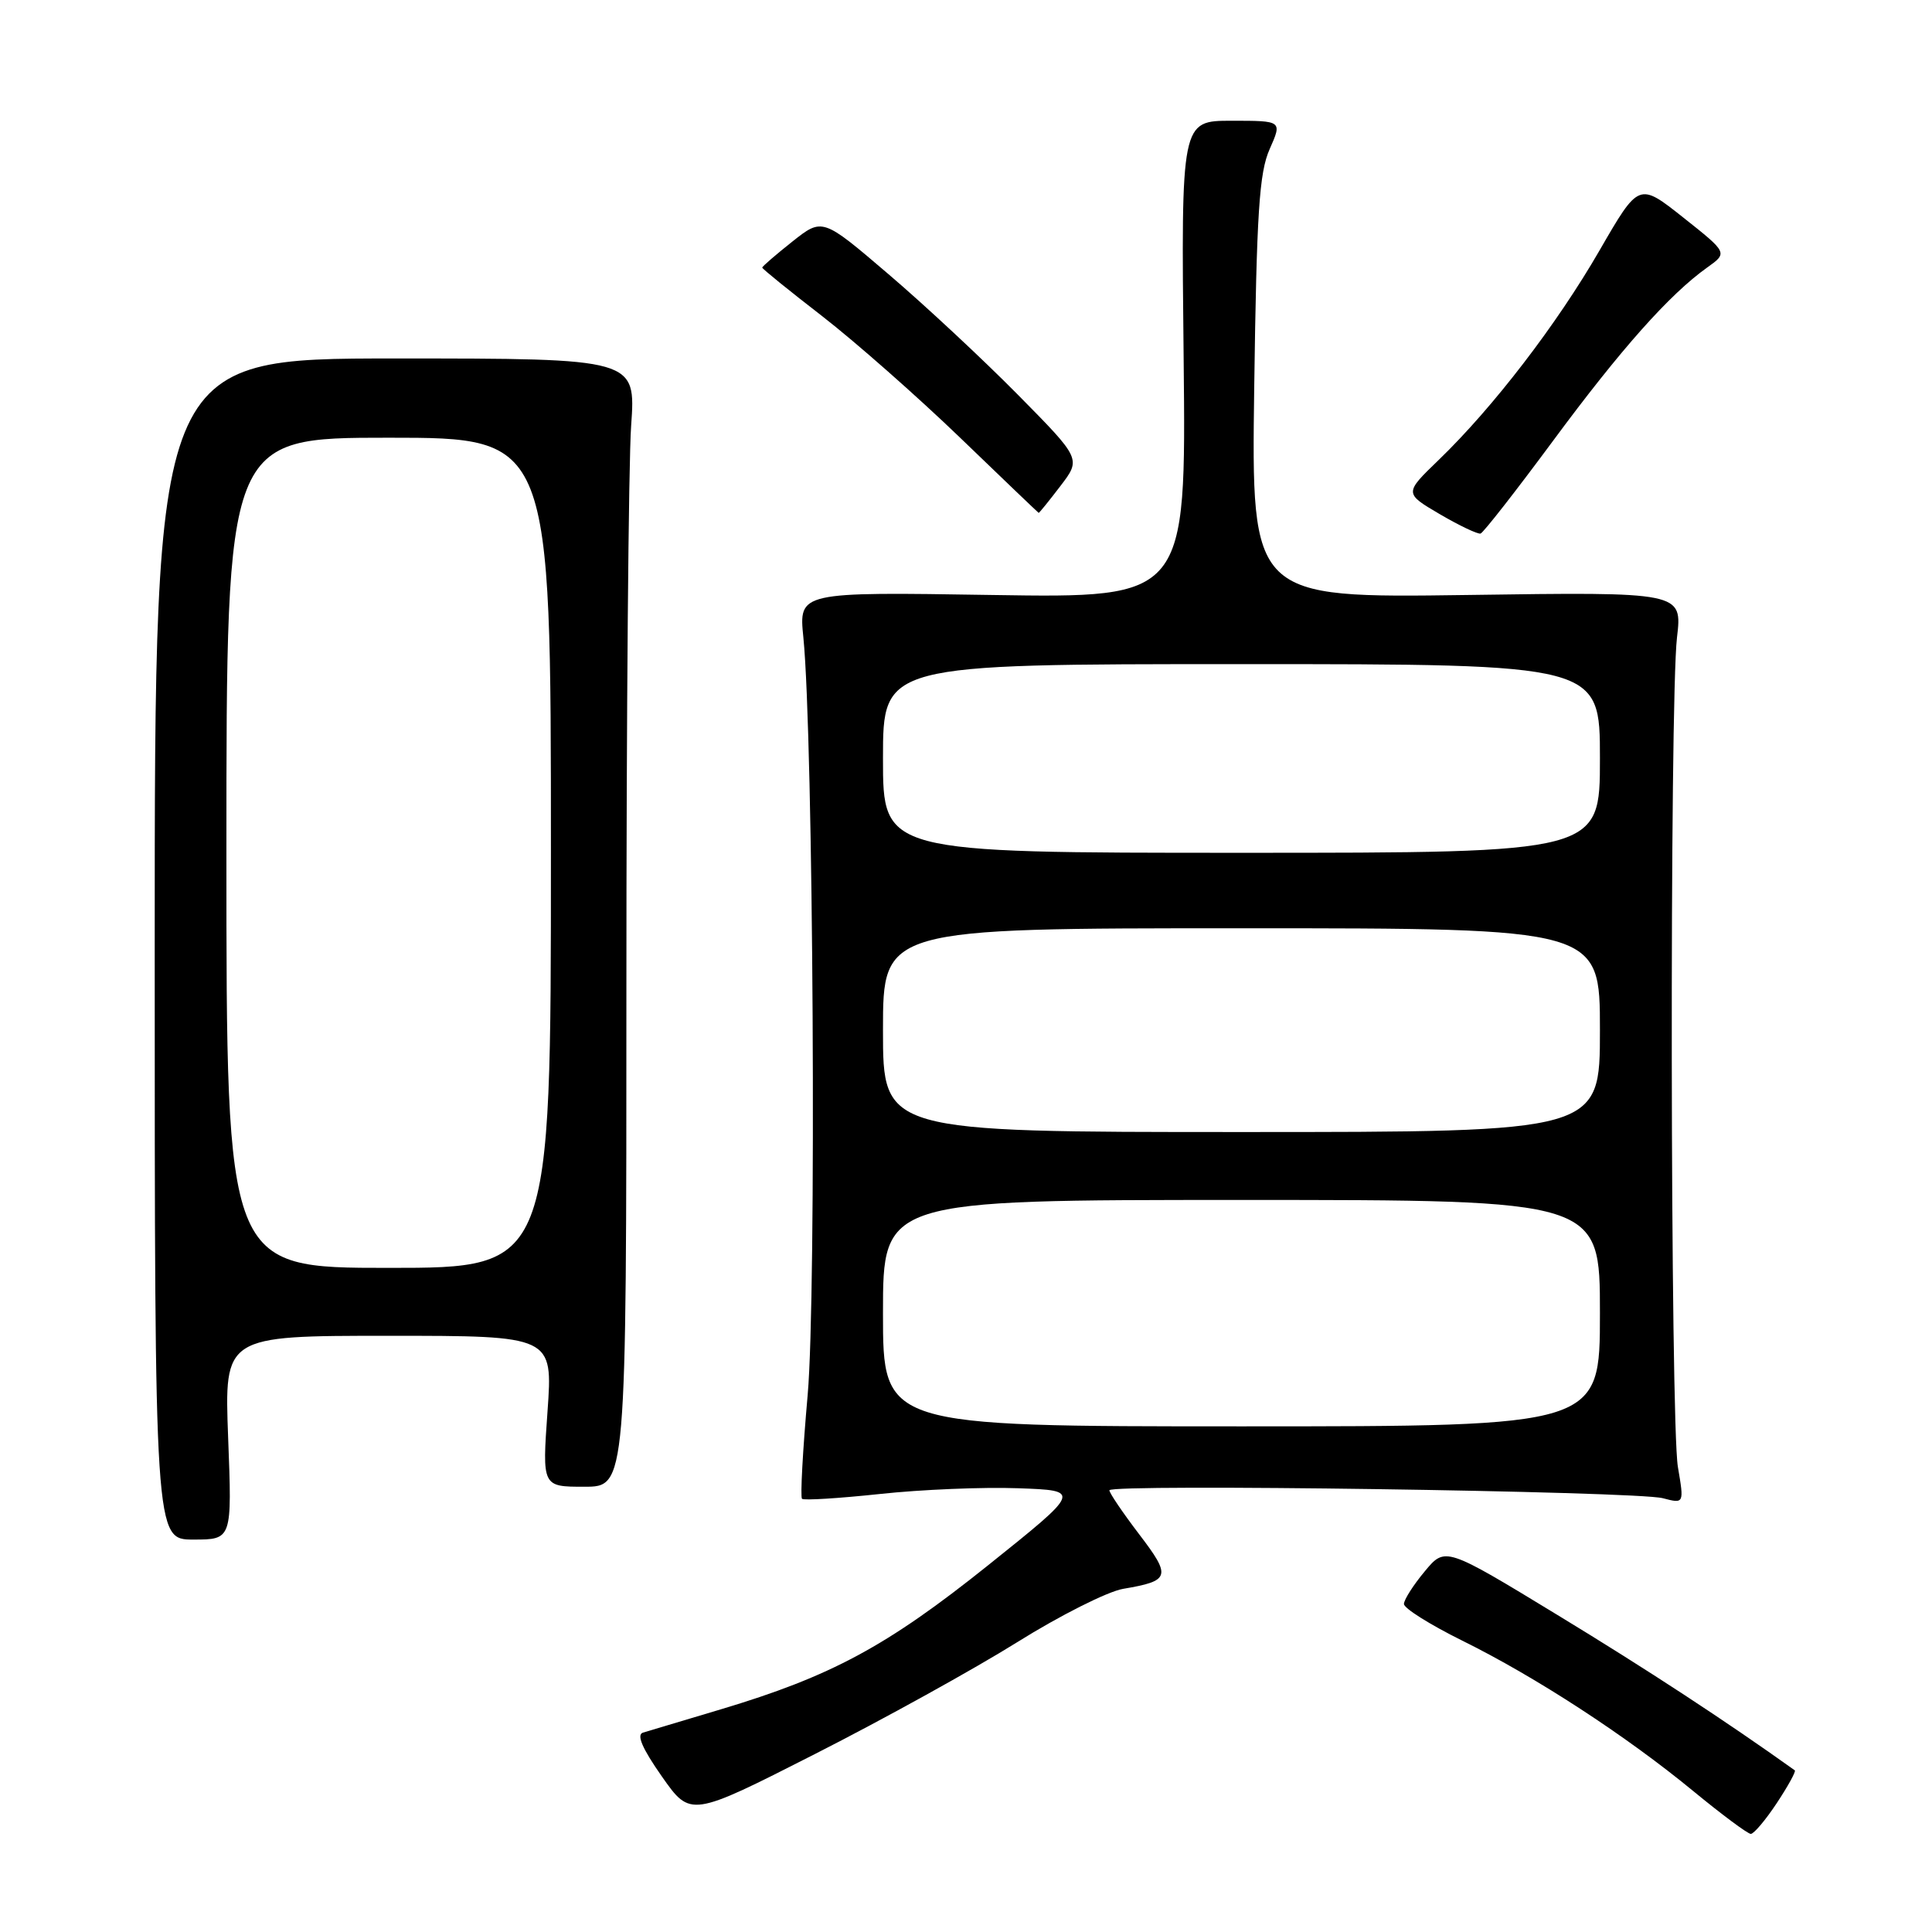 <?xml version="1.0" encoding="UTF-8" standalone="no"?>
<!DOCTYPE svg PUBLIC "-//W3C//DTD SVG 1.1//EN" "http://www.w3.org/Graphics/SVG/1.1/DTD/svg11.dtd" >
<svg xmlns="http://www.w3.org/2000/svg" xmlns:xlink="http://www.w3.org/1999/xlink" version="1.1" viewBox="0 0 256 256">
 <g >
 <path fill="currentColor"
d=" M 235.44 238.91 C 236.93 236.66 238.00 234.71 237.82 234.58 C 228.79 228.12 218.21 221.19 206.40 214.01 C 191.50 204.94 191.50 204.94 188.78 208.22 C 187.28 210.02 186.04 211.96 186.03 212.53 C 186.01 213.10 189.49 215.28 193.75 217.39 C 203.49 222.20 215.47 230.00 224.38 237.34 C 228.16 240.45 231.59 243.00 231.99 243.00 C 232.40 243.00 233.95 241.16 235.44 238.91 Z  M 134.80 217.59 C 140.46 214.05 146.77 210.88 148.82 210.53 C 155.07 209.47 155.24 208.92 150.94 203.29 C 148.77 200.44 147.00 197.83 147.00 197.47 C 147.00 196.59 216.78 197.59 220.33 198.52 C 223.16 199.26 223.16 199.26 222.33 194.38 C 221.32 188.43 221.22 92.91 222.21 84.47 C 222.92 78.43 222.92 78.43 194.37 78.84 C 165.81 79.24 165.81 79.24 166.19 51.37 C 166.51 28.15 166.85 22.87 168.24 19.75 C 169.90 16.00 169.90 16.00 163.20 16.00 C 156.50 16.00 156.50 16.00 156.84 47.62 C 157.17 79.24 157.17 79.24 131.51 78.84 C 105.84 78.43 105.84 78.43 106.45 84.46 C 107.78 97.74 108.20 171.51 107.02 184.84 C 106.37 192.17 106.03 198.36 106.27 198.60 C 106.50 198.83 111.15 198.54 116.60 197.96 C 122.04 197.37 130.28 197.03 134.90 197.20 C 143.30 197.50 143.30 197.50 130.90 207.43 C 117.52 218.14 110.13 222.12 95.50 226.50 C 90.55 227.98 85.91 229.37 85.20 229.58 C 84.31 229.85 85.10 231.68 87.70 235.39 C 91.50 240.80 91.50 240.80 108.00 232.41 C 117.08 227.80 129.13 221.13 134.80 217.59 Z  M 30.23 190.50 C 29.72 177.00 29.72 177.00 51.49 177.00 C 73.26 177.00 73.26 177.00 72.55 187.00 C 71.84 197.00 71.84 197.00 77.42 197.00 C 83.00 197.00 83.00 197.00 83.00 131.15 C 83.00 94.94 83.28 61.30 83.63 56.40 C 84.26 47.50 84.26 47.50 52.38 47.50 C 20.50 47.50 20.50 47.50 20.50 125.75 C 20.50 204.00 20.50 204.00 25.62 204.00 C 30.75 204.00 30.75 204.00 30.23 190.50 Z  M 205.78 58.42 C 214.78 46.24 221.22 39.00 226.22 35.44 C 228.94 33.50 228.94 33.50 223.05 28.83 C 217.16 24.16 217.16 24.16 211.96 33.16 C 206.29 42.99 197.84 53.99 190.65 60.93 C 186.06 65.36 186.06 65.36 190.78 68.13 C 193.38 69.65 195.80 70.80 196.18 70.70 C 196.55 70.59 200.87 65.06 205.78 58.42 Z  M 140.51 64.40 C 143.26 60.80 143.26 60.80 134.88 52.31 C 130.27 47.64 122.56 40.45 117.74 36.34 C 108.98 28.85 108.98 28.85 104.99 32.01 C 102.80 33.75 101.00 35.30 101.00 35.46 C 101.00 35.62 104.57 38.51 108.94 41.89 C 113.30 45.27 121.51 52.50 127.19 57.97 C 132.86 63.44 137.56 67.93 137.63 67.96 C 137.70 67.98 139.00 66.38 140.51 64.40 Z  M 117.00 174.00 C 117.00 159.00 117.00 159.00 164.50 159.00 C 212.00 159.00 212.00 159.00 212.00 174.00 C 212.00 189.00 212.00 189.00 164.50 189.00 C 117.00 189.00 117.00 189.00 117.00 174.00 Z  M 117.00 136.50 C 117.00 123.00 117.00 123.00 164.50 123.00 C 212.00 123.00 212.00 123.00 212.00 136.50 C 212.00 150.00 212.00 150.00 164.50 150.00 C 117.00 150.00 117.00 150.00 117.00 136.50 Z  M 117.00 100.50 C 117.00 88.00 117.00 88.00 164.50 88.00 C 212.00 88.00 212.00 88.00 212.00 100.50 C 212.00 113.00 212.00 113.00 164.50 113.00 C 117.00 113.00 117.00 113.00 117.00 100.50 Z  M 30.00 113.00 C 30.00 58.00 30.00 58.00 51.50 58.00 C 73.00 58.00 73.00 58.00 73.00 113.00 C 73.00 168.00 73.00 168.00 51.50 168.00 C 30.00 168.00 30.00 168.00 30.00 113.00 Z "/>
</g>
</svg>